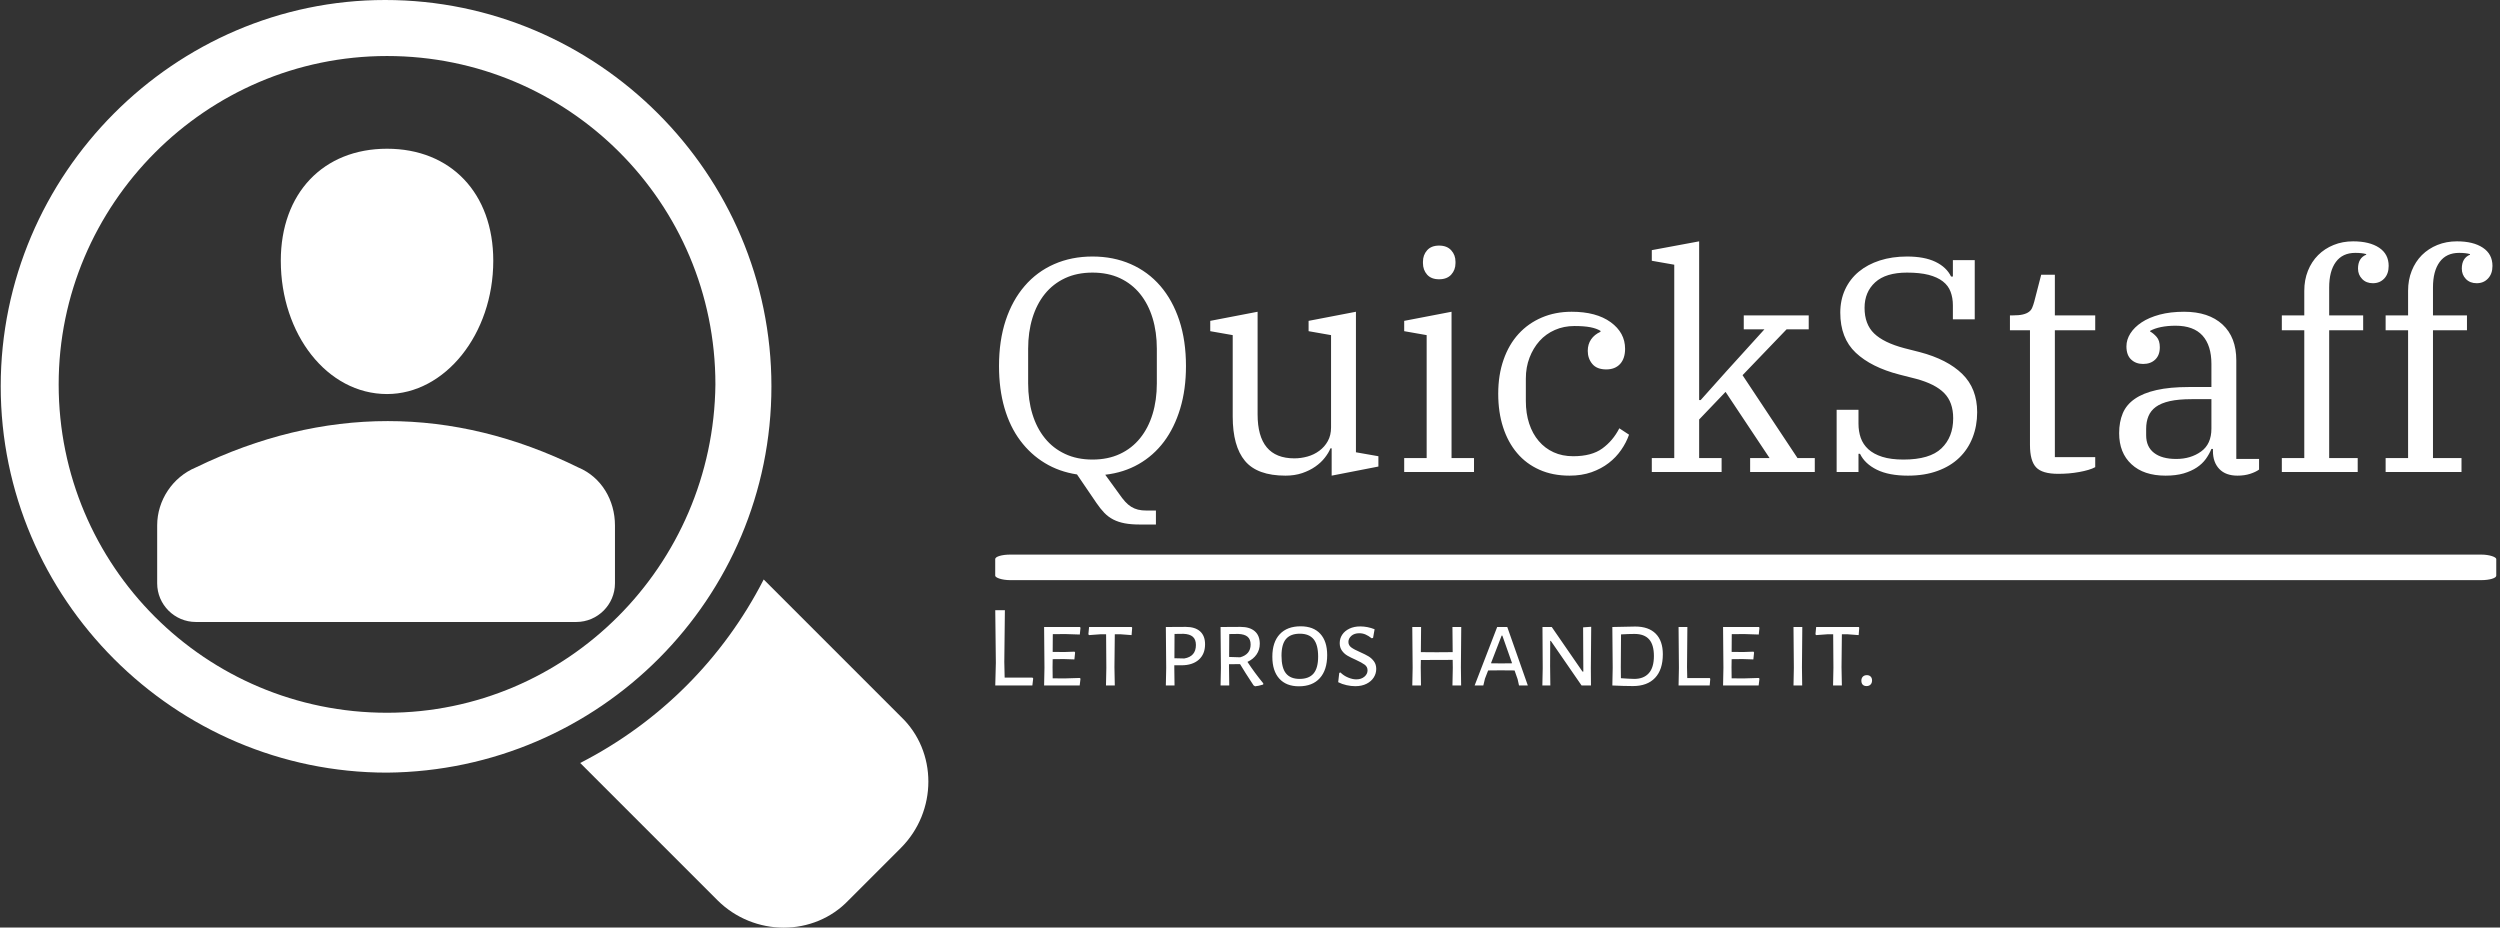 <svg xmlns="http://www.w3.org/2000/svg" version="1.1" xmlns:xlink="http://www.w3.org/1999/xlink" xmlns:svgjs="http://svgjs.dev/svgjs" width="2000" height="742" viewBox="0 0 2000 742"><rect x="0" y="0" width="2000" height="742" fill="#333333" stroke="none"/><g transform="matrix(1,0,0,1,-1.212,0.058)"><svg viewBox="0 0 396 147" data-background-color="#ffffff" preserveAspectRatio="xMidYMid meet" height="742" width="2000" xmlns="http://www.w3.org/2000/svg" xmlns:xlink="http://www.w3.org/1999/xlink"><g id="tight-bounds" transform="matrix(1,0,0,1,0.24,-0.012)"><svg viewBox="0 0 395.52 147.023" height="147.023" width="395.52"><g><svg viewBox="0 0 660.854 245.654" height="147.023" width="395.52"><g transform="matrix(1,0,0,1,263.357,63.91)"><svg viewBox="0 0 397.498 117.833" height="117.833" width="397.498"><g id="textblocktransform"><svg viewBox="0 0 397.498 117.833" height="117.833" width="397.498" id="textblock"><g><rect width="397.498" height="6.763" x="0" y="82.955" fill="#ffffff" opacity="1" stroke-width="0" stroke="transparent" fill-opacity="1" class="rect-qz-0" data-fill-palette-color="primary" rx="1%" id="qz-0" data-palette-color="#631a87"></rect></g><g transform="matrix(1,0,0,1,0.989,0)"><svg viewBox="0 0 395.52 74.989" height="74.989" width="395.52"><g transform="matrix(1,0,0,1,0,0)"><svg width="395.52" viewBox="2.5 -38 246.03 46.65" height="74.989" data-palette-color="#631a87"><path d="M28.35 8.65L25.7 8.65Q24.25 8.65 23.2 8.45 22.15 8.25 21.33 7.83 20.5 7.4 19.85 6.73 19.2 6.05 18.55 5.1L18.55 5.1 15.35 0.4Q12.4-0.05 10.05-1.48 7.7-2.9 6-5.18 4.3-7.45 3.4-10.55 2.5-13.65 2.5-17.45L2.5-17.45Q2.5-21.65 3.6-24.98 4.7-28.3 6.73-30.65 8.75-33 11.6-34.25 14.45-35.5 17.9-35.5L17.9-35.5Q21.35-35.5 24.2-34.25 27.05-33 29.08-30.65 31.1-28.3 32.2-24.98 33.3-21.65 33.3-17.45L33.3-17.45Q33.3-13.6 32.35-10.45 31.4-7.3 29.68-5 27.95-2.7 25.5-1.3 23.05 0.1 20 0.45L20 0.45 22.25 3.55Q22.8 4.35 23.28 4.88 23.75 5.4 24.28 5.73 24.8 6.05 25.4 6.2 26 6.35 26.85 6.35L26.85 6.35 28.35 6.35 28.35 8.65ZM17.9-2.05L17.9-2.05Q20.45-2.05 22.43-2.98 24.4-3.9 25.75-5.58 27.1-7.25 27.8-9.55 28.5-11.85 28.5-14.6L28.5-14.6 28.5-20.3Q28.5-23.05 27.8-25.35 27.1-27.65 25.75-29.33 24.4-31 22.43-31.93 20.45-32.85 17.9-32.85L17.9-32.85Q15.35-32.85 13.38-31.93 11.4-31 10.05-29.33 8.7-27.65 8-25.35 7.3-23.05 7.3-20.3L7.3-20.3 7.3-14.6Q7.3-11.85 8-9.55 8.7-7.25 10.05-5.58 11.4-3.9 13.38-2.98 15.35-2.05 17.9-2.05ZM49.7 0.6L49.7 0.6Q45.05 0.6 43.02-1.83 41-4.25 41-9.15L41-9.15 41-22.55 37.3-23.2 37.3-24.9 45.1-26.4 45.1-9.5Q45.1-2.25 51.15-2.25L51.15-2.25Q52.25-2.25 53.32-2.55 54.4-2.85 55.27-3.5 56.15-4.15 56.67-5.1 57.2-6.05 57.2-7.35L57.2-7.35 57.2-22.55 53.5-23.2 53.5-24.9 61.3-26.4 61.3-3.25 65-2.6 65-0.9 57.3 0.6 57.3-3.9 57.1-3.9Q56.8-3.15 56.17-2.35 55.55-1.55 54.62-0.9 53.7-0.25 52.45 0.18 51.2 0.6 49.7 0.6ZM75-31.75L75-31.75Q73.7-31.75 73.02-32.52 72.34-33.3 72.34-34.4L72.34-34.4 72.34-34.65Q72.34-35.75 73.02-36.52 73.7-37.3 75-37.3L75-37.3Q76.3-37.3 77-36.52 77.7-35.75 77.7-34.65L77.7-34.65 77.7-34.4Q77.7-33.3 77-32.52 76.3-31.75 75-31.75ZM69.25 0L69.25-2.3 72.95-2.3 72.95-22.55 69.25-23.2 69.25-24.9 77.05-26.4 77.05-2.3 80.75-2.3 80.75 0 69.25 0ZM96.49 0.6L96.49 0.6Q93.69 0.6 91.52-0.38 89.34-1.35 87.84-3.13 86.34-4.9 85.54-7.38 84.74-9.85 84.74-12.9L84.74-12.9Q84.74-16 85.62-18.5 86.49-21 88.09-22.75 89.69-24.5 91.92-25.45 94.14-26.4 96.84-26.4L96.84-26.4Q100.89-26.4 103.27-24.68 105.64-22.95 105.64-20.3L105.64-20.3Q105.64-18.7 104.82-17.8 103.99-16.9 102.54-16.9L102.54-16.9Q100.99-16.9 100.24-17.8 99.49-18.7 99.49-19.95L99.49-19.95Q99.49-21.05 100.04-21.85 100.59-22.65 101.59-23.1L101.59-23.1 101.59-23.25Q100.94-23.65 99.92-23.85 98.89-24.05 97.29-24.05L97.29-24.05Q95.54-24.05 94.07-23.4 92.59-22.75 91.54-21.58 90.49-20.4 89.89-18.82 89.29-17.25 89.29-15.4L89.29-15.4 89.29-11.7Q89.29-9.65 89.84-7.98 90.39-6.3 91.42-5.1 92.44-3.9 93.87-3.25 95.29-2.6 97.09-2.6L97.09-2.6Q100.14-2.6 101.89-3.88 103.64-5.15 104.69-7.2L104.69-7.2 106.29-6.15Q105.84-4.85 104.99-3.63 104.14-2.4 102.94-1.48 101.74-0.55 100.12 0.03 98.49 0.6 96.49 0.6ZM110.04 0L110.04-2.3 113.74-2.3 113.74-34.15 110.04-34.8 110.04-36.55 117.84-38 117.84-11.85 118.09-11.85 122.29-16.55 128.59-23.5 125.19-23.5 125.19-25.8 135.89-25.8 135.89-23.5 132.24-23.5 124.99-15.95 134.04-2.3 136.89-2.3 136.89 0 126.24 0 126.24-2.3 129.44-2.3 122.19-13.2 117.84-8.65 117.84-2.3 121.54-2.3 121.54 0 110.04 0ZM152.24 0.6L152.24 0.6Q149.09 0.6 147.11-0.38 145.14-1.35 144.34-3L144.34-3 144.09-3 144.09 0 140.49 0 140.49-10.25 144.09-10.25 144.09-7.95Q144.09-6.7 144.46-5.63 144.84-4.55 145.71-3.75 146.59-2.95 148.01-2.5 149.44-2.05 151.49-2.05L151.49-2.05Q155.84-2.05 157.76-3.9 159.69-5.75 159.69-8.85L159.69-8.85Q159.69-11.5 158.21-13 156.74-14.5 153.59-15.35L153.59-15.35 150.84-16.05Q146.19-17.25 143.64-19.65 141.09-22.05 141.09-26.25L141.09-26.25Q141.09-28.35 141.89-30.08 142.69-31.8 144.14-33 145.59-34.2 147.61-34.85 149.64-35.5 152.09-35.5L152.09-35.5Q154.94-35.5 156.76-34.63 158.59-33.75 159.34-32.2L159.34-32.2 159.64-32.2 159.64-34.9 163.24-34.9 163.24-25.15 159.64-25.15 159.64-27.45Q159.64-28.7 159.26-29.7 158.89-30.7 157.99-31.4 157.09-32.1 155.64-32.48 154.19-32.85 152.09-32.85L152.09-32.85Q148.59-32.85 146.84-31.25 145.09-29.65 145.09-27.05L145.09-27.05Q145.09-24.35 146.66-22.83 148.24-21.3 151.64-20.4L151.64-20.4 154.19-19.75Q158.74-18.55 161.19-16.15 163.64-13.75 163.64-9.85L163.64-9.85Q163.64-7.6 162.89-5.68 162.14-3.75 160.69-2.35 159.24-0.95 157.11-0.18 154.99 0.6 152.24 0.6ZM176.99 0.3L176.99 0.3Q174.34 0.3 173.34-0.78 172.34-1.85 172.34-4.45L172.34-4.45 172.34-23.35 169.04-23.35 169.04-25.8 169.49-25.8Q170.54-25.8 171.16-25.95 171.79-26.1 172.16-26.38 172.54-26.65 172.71-27.08 172.89-27.5 173.04-28.05L173.04-28.05 174.19-32.5 176.44-32.5 176.44-25.8 183.09-25.8 183.09-23.35 176.44-23.35 176.44-2.45 183.09-2.45 183.09-0.8Q182.64-0.55 181.96-0.35 181.29-0.15 180.46 0 179.64 0.15 178.74 0.23 177.84 0.3 176.99 0.3ZM194.68 0.6L194.68 0.6Q191.08 0.6 189.06-1.28 187.03-3.15 187.03-6.4L187.03-6.4Q187.03-8.25 187.63-9.68 188.23-11.1 189.61-12.05 190.98-13 193.18-13.5 195.38-14 198.53-14L198.53-14 202.23-14 202.23-17.8Q202.23-20.85 200.76-22.48 199.28-24.1 196.33-24.1L196.33-24.1Q195.03-24.1 193.93-23.88 192.83-23.65 192.13-23.25L192.13-23.25 192.13-23.15Q192.68-22.85 193.21-22.25 193.73-21.65 193.73-20.55L193.73-20.55Q193.73-19.25 192.98-18.53 192.23-17.8 190.98-17.8L190.98-17.8Q189.78-17.8 189.01-18.53 188.23-19.25 188.23-20.7L188.23-20.7Q188.23-21.8 188.88-22.83 189.53-23.85 190.73-24.65 191.93-25.45 193.71-25.93 195.48-26.4 197.73-26.4L197.73-26.4Q201.78-26.4 204.06-24.3 206.33-22.2 206.33-18.4L206.33-18.4 206.33-2.15 210.08-2.15 210.08-0.4Q209.53 0 208.61 0.3 207.68 0.6 206.53 0.6L206.53 0.6Q204.58 0.6 203.53-0.5 202.48-1.6 202.48-3.45L202.48-3.45 202.48-3.8 202.23-3.8Q201.88-2.95 201.31-2.15 200.73-1.35 199.83-0.75 198.93-0.15 197.66 0.23 196.38 0.6 194.68 0.6ZM196.43-2.15L196.43-2.15Q198.83-2.15 200.53-3.38 202.23-4.6 202.23-7.15L202.23-7.15 202.23-12 198.98-12Q196.83-12 195.38-11.68 193.93-11.35 193.08-10.73 192.23-10.1 191.86-9.2 191.48-8.3 191.48-7.1L191.48-7.1 191.48-6.05Q191.48-4.15 192.78-3.15 194.08-2.15 196.43-2.15ZM213.83 0L213.83-2.3 217.53-2.3 217.53-23.35 213.83-23.35 213.83-25.8 217.53-25.8 217.53-29.85Q217.53-31.65 218.13-33.15 218.73-34.65 219.81-35.73 220.88-36.8 222.36-37.4 223.83-38 225.58-38L225.58-38Q228.28-38 229.86-36.95 231.43-35.9 231.43-33.95L231.43-33.95Q231.43-32.65 230.71-31.88 229.98-31.1 228.83-31.1L228.83-31.1Q227.73-31.1 227.06-31.8 226.38-32.5 226.38-33.5L226.38-33.5Q226.38-35.25 227.73-35.8L227.73-35.8 227.73-35.9Q227.38-36 226.93-36.05 226.48-36.1 225.93-36.1L225.93-36.1Q223.83-36.1 222.73-34.6 221.63-33.1 221.63-30.4L221.63-30.4 221.63-25.8 227.23-25.8 227.23-23.35 221.63-23.35 221.63-2.3 226.33-2.3 226.33 0 213.83 0ZM230.93 0L230.93-2.3 234.63-2.3 234.63-23.35 230.93-23.35 230.93-25.8 234.63-25.8 234.63-29.85Q234.63-31.65 235.23-33.15 235.83-34.65 236.9-35.73 237.98-36.8 239.45-37.4 240.93-38 242.68-38L242.68-38Q245.38-38 246.95-36.95 248.53-35.9 248.53-33.95L248.53-33.95Q248.53-32.65 247.8-31.88 247.08-31.1 245.93-31.1L245.93-31.1Q244.83-31.1 244.15-31.8 243.48-32.5 243.48-33.5L243.48-33.5Q243.48-35.25 244.83-35.8L244.83-35.8 244.83-35.9Q244.48-36 244.03-36.05 243.58-36.1 243.03-36.1L243.03-36.1Q240.93-36.1 239.83-34.6 238.73-33.1 238.73-30.4L238.73-30.4 238.73-25.8 244.33-25.8 244.33-23.35 238.73-23.35 238.73-2.3 243.43-2.3 243.43 0 230.93 0Z" opacity="1" transform="matrix(1,0,0,1,0,0)" fill="#ffffff" class="wordmark-text-0" data-fill-palette-color="primary" id="text-0"></path></svg></g></svg></g><g transform="matrix(1,0,0,1,0,97.684)"><svg viewBox="0 0 232.21 20.149" height="20.149" width="232.21"><g transform="matrix(1,0,0,1,0,0)"><svg width="232.21" viewBox="4.5 -32.05 373.36 32.4" height="20.149" data-palette-color="#2a160c"><path d="M20.35-3.35L20.65-3 20.3 0 4.5 0 4.75-9.65 4.5-32.05 8.6-32.05 8.35-10 8.5-3.35 20.35-3.35ZM33.85-3L40.5-3.2 40.8-2.9 40.45 0 25.3 0 25.45-7.5 25.3-24.9 40.55-24.9 40.8-24.6 40.5-21.7 34.2-21.9 29-21.85 28.95-14.3 33.9-14.25 38.25-14.4 38.5-14.05 38.2-11.1 33.6-11.25 28.95-11.2 28.9-7.8 28.95-3.05 33.85-3ZM62.59-24.9L62.8-24.6 62.55-21.45 57.9-21.8 55.4-21.8 55.25-7.8 55.4 0 51.65 0 51.8-7.5 51.7-21.8 49.2-21.8 44.45-21.45 44.15-21.8 44.45-24.9 62.59-24.9ZM85.64-24.95Q89.59-24.95 91.72-23.05 93.84-21.15 93.84-17.55L93.84-17.55Q93.84-13.35 91.17-10.98 88.49-8.6 83.79-8.6L83.79-8.6 80.74-8.6 80.74-7.8 80.84 0 77.14 0 77.29-7.5 77.14-24.9 85.64-24.95ZM84.99-11.5Q89.94-12.35 89.94-17.25L89.94-17.25Q89.94-19.6 88.62-20.75 87.29-21.9 84.64-22L84.64-22 80.84-21.95 80.79-11.6 84.99-11.5ZM111.89-10.05Q114.94-5.4 118.64-0.9L118.64-0.9 118.59-0.4Q116.49 0.25 115.14 0.35L115.14 0.35 114.49-0.05Q110.69-5.8 108.74-9.1L108.74-9.1 104.04-9.05 104.04-7.8 104.14 0 100.44 0 100.59-7.5 100.44-24.9 108.94-24.95Q112.89-24.95 115.01-23.1 117.14-21.25 117.14-17.75L117.14-17.75Q117.14-15.2 115.76-13.2 114.39-11.2 111.89-10.05L111.89-10.05ZM104.14-21.9L104.09-12.15 108.79-12Q113.24-13.25 113.24-17.45L113.24-17.45Q113.24-19.65 111.94-20.75 110.64-21.85 107.99-21.95L107.99-21.95 104.14-21.9ZM134.54-25.2Q139.99-25.2 142.91-22 145.84-18.8 145.84-12.95L145.84-12.95Q145.84-6.6 142.71-3.13 139.59 0.35 133.79 0.35L133.79 0.35Q128.39 0.35 125.44-2.93 122.49-6.2 122.49-12.25L122.49-12.25Q122.49-18.45 125.64-21.83 128.79-25.2 134.54-25.2L134.54-25.2ZM134.19-22.05Q130.24-22.05 128.31-19.8 126.39-17.55 126.39-12.7L126.39-12.7Q126.39-7.5 128.29-5.15 130.19-2.8 134.09-2.8L134.09-2.8Q138.09-2.8 140.04-5.1 141.99-7.4 141.99-12.3L141.99-12.3Q141.99-17.35 140.06-19.7 138.14-22.05 134.19-22.05L134.19-22.05ZM159.93-25.15Q162.98-25.15 166.03-23.95L166.03-23.95 165.38-20.25 164.78-20.1Q163.38-21.2 162.13-21.73 160.88-22.25 159.53-22.25L159.53-22.25Q157.38-22.25 156.13-21.13 154.88-20 154.88-18.55L154.88-18.55Q154.88-17.1 156.11-16.2 157.33-15.3 159.88-14.2L159.88-14.2Q162.13-13.2 163.46-12.4 164.78-11.6 165.76-10.28 166.73-8.95 166.73-7.05L166.73-7.05Q166.73-5.1 165.68-3.43 164.63-1.75 162.61-0.73 160.58 0.3 157.78 0.3L157.78 0.3Q156.03 0.3 154.11-0.13 152.18-0.55 150.53-1.4L150.53-1.4 150.98-5.35 151.48-5.55Q152.88-4.15 154.76-3.38 156.63-2.6 158.23-2.6L158.23-2.6Q160.33-2.6 161.68-3.73 163.03-4.85 163.03-6.45L163.03-6.45Q163.03-7.95 161.81-8.85 160.58-9.75 157.98-10.95L157.98-10.95Q155.83-11.9 154.46-12.7 153.08-13.5 152.13-14.83 151.18-16.15 151.18-18.05L151.18-18.05Q151.18-20.05 152.26-21.65 153.33-23.25 155.31-24.2 157.28-25.15 159.93-25.15L159.93-25.15ZM202.93-24.9L202.78-7.8 202.88 0 199.18 0 199.33-7.5 199.28-10.9 185.73-10.85 185.68-7.8 185.78 0 182.08 0 182.23-7.5 182.08-24.9 185.83-24.9 185.73-14.2 192.48-14.15 199.28-14.2 199.18-24.9 202.93-24.9ZM222.53-24.9L231.28 0 227.53 0 226.93-2.7 225.63-6.4 219.68-6.45 214.38-6.4 213.03-2.9 212.33 0 208.63 0 218.23-24.9 222.53-24.9ZM219.98-9.4L224.58-9.45 220.43-21.25 220.13-21.25 215.58-9.45 219.98-9.4ZM258.27-25L258.12-7.45 258.17 0 254.17 0 241.07-19 240.82-19 240.77-8.3 240.87 0 237.47 0 237.62-7.35 237.52-24.9 241.47-24.9 254.57-5.9 254.92-5.9 254.82-24.75 258.27-25ZM277.02-25.1Q282.72-25.1 285.75-22.05 288.77-19 288.77-13.3L288.77-13.3Q288.77-6.75 285.47-3.25 282.17 0.25 276.02 0.25L276.02 0.25Q274.27 0.25 271.85 0.18 269.42 0.1 267.27 0L267.27 0 267.42-7.5 267.27-24.9 277.02-25.1ZM276.62-2.8Q280.62-2.8 282.8-5.23 284.97-7.65 284.97-12.55L284.97-12.55Q284.97-17.35 282.92-19.65 280.87-21.95 276.72-21.95L276.72-21.95Q274.27-21.95 270.97-21.75L270.97-21.75 270.87-7.8 270.92-3.1Q272.37-3 273.97-2.9 275.57-2.8 276.62-2.8L276.62-2.8ZM308.77-3.15L308.97-2.8 308.72 0 295.47 0 295.62-7.5 295.47-24.9 299.22-24.9 299.07-7.8 299.17-3.15 308.77-3.15ZM322.97-3L329.62-3.2 329.92-2.9 329.57 0 314.42 0 314.57-7.5 314.42-24.9 329.67-24.9 329.92-24.6 329.62-21.7 323.32-21.9 318.12-21.85 318.07-14.3 323.02-14.25 327.37-14.4 327.62-14.05 327.32-11.1 322.72-11.25 318.07-11.2 318.02-7.8 318.07-3.05 322.97-3ZM348.16-24.9L348.01-7.8 348.11 0 344.41 0 344.56-7.5 344.41-24.9 348.16-24.9ZM372.21-24.9L372.41-24.6 372.16-21.45 367.51-21.8 365.01-21.8 364.86-7.8 365.01 0 361.26 0 361.41-7.5 361.31-21.8 358.81-21.8 354.06-21.45 353.76-21.8 354.06-24.9 372.21-24.9ZM375.66-4.4Q376.66-4.4 377.26-3.8 377.86-3.2 377.86-2.15L377.86-2.15Q377.86-1.05 377.23-0.4 376.61 0.25 375.51 0.25L375.51 0.25Q374.46 0.25 373.88-0.35 373.31-0.95 373.31-2.05L373.31-2.05Q373.31-3.1 373.93-3.75 374.56-4.4 375.66-4.4L375.66-4.4Z" opacity="1" transform="matrix(1,0,0,1,0,0)" fill="#ffffff" class="slogan-text-1" data-fill-palette-color="secondary" id="text-1"></path></svg></g></svg></g></svg></g></svg></g><g><svg viewBox="0 0 245.654 245.654" height="245.654" width="245.654"><g><svg xmlns="http://www.w3.org/2000/svg" xmlns:xlink="http://www.w3.org/1999/xlink" version="1.1" x="0" y="0" viewBox="1 1 48.025 48.025" enable-background="new 0 0 50 50" xml:space="preserve" height="245.654" width="245.654" class="icon-icon-0" data-fill-palette-color="accent" id="icon-0"><g fill="#ae2a9d" data-fill-palette-color="accent"><path d="M40.9 21c0-11-9-20-20-20C10 1 1 10 1 21c0 11 9 20 20 20C32 40.9 40.9 32 40.9 21zM21 37.9c-9.4 0-17-7.6-17-17 0-9.3 7.6-17 17-17 9.4 0 17 7.6 17 17C37.9 30.3 30.3 37.9 21 37.9z" fill="#ffffff" data-fill-palette-color="accent"></path><path d="M47.6 38.1L40.5 31c-2.1 4.1-5.4 7.4-9.5 9.5l7.1 7.1c1.9 1.9 5 1.9 6.8 0l2.7-2.7C49.5 43 49.5 39.9 47.6 38.1z" fill="#ffffff" data-fill-palette-color="accent"></path><path d="M30.9 25.2c-6.5-3.2-13.2-3.2-19.8 0-1.2 0.5-2 1.7-2 3v3c0 1.1 0.9 2 2 2h19.7c1.1 0 2-0.9 2-2v-3C32.8 26.9 32.1 25.7 30.9 25.2z" fill="#ffffff" data-fill-palette-color="accent"></path><path d="M21 21.4c3 0 5.5-3.1 5.5-6.9 0-3.5-2.2-5.8-5.5-5.8-3.3 0-5.5 2.3-5.5 5.8C15.5 18.3 17.9 21.4 21 21.4z" fill="#ffffff" data-fill-palette-color="accent"></path></g></svg></g></svg></g></svg></g><defs></defs></svg><rect width="395.52" height="147.023" fill="none" stroke="none" visibility="hidden"></rect></g></svg></g></svg>